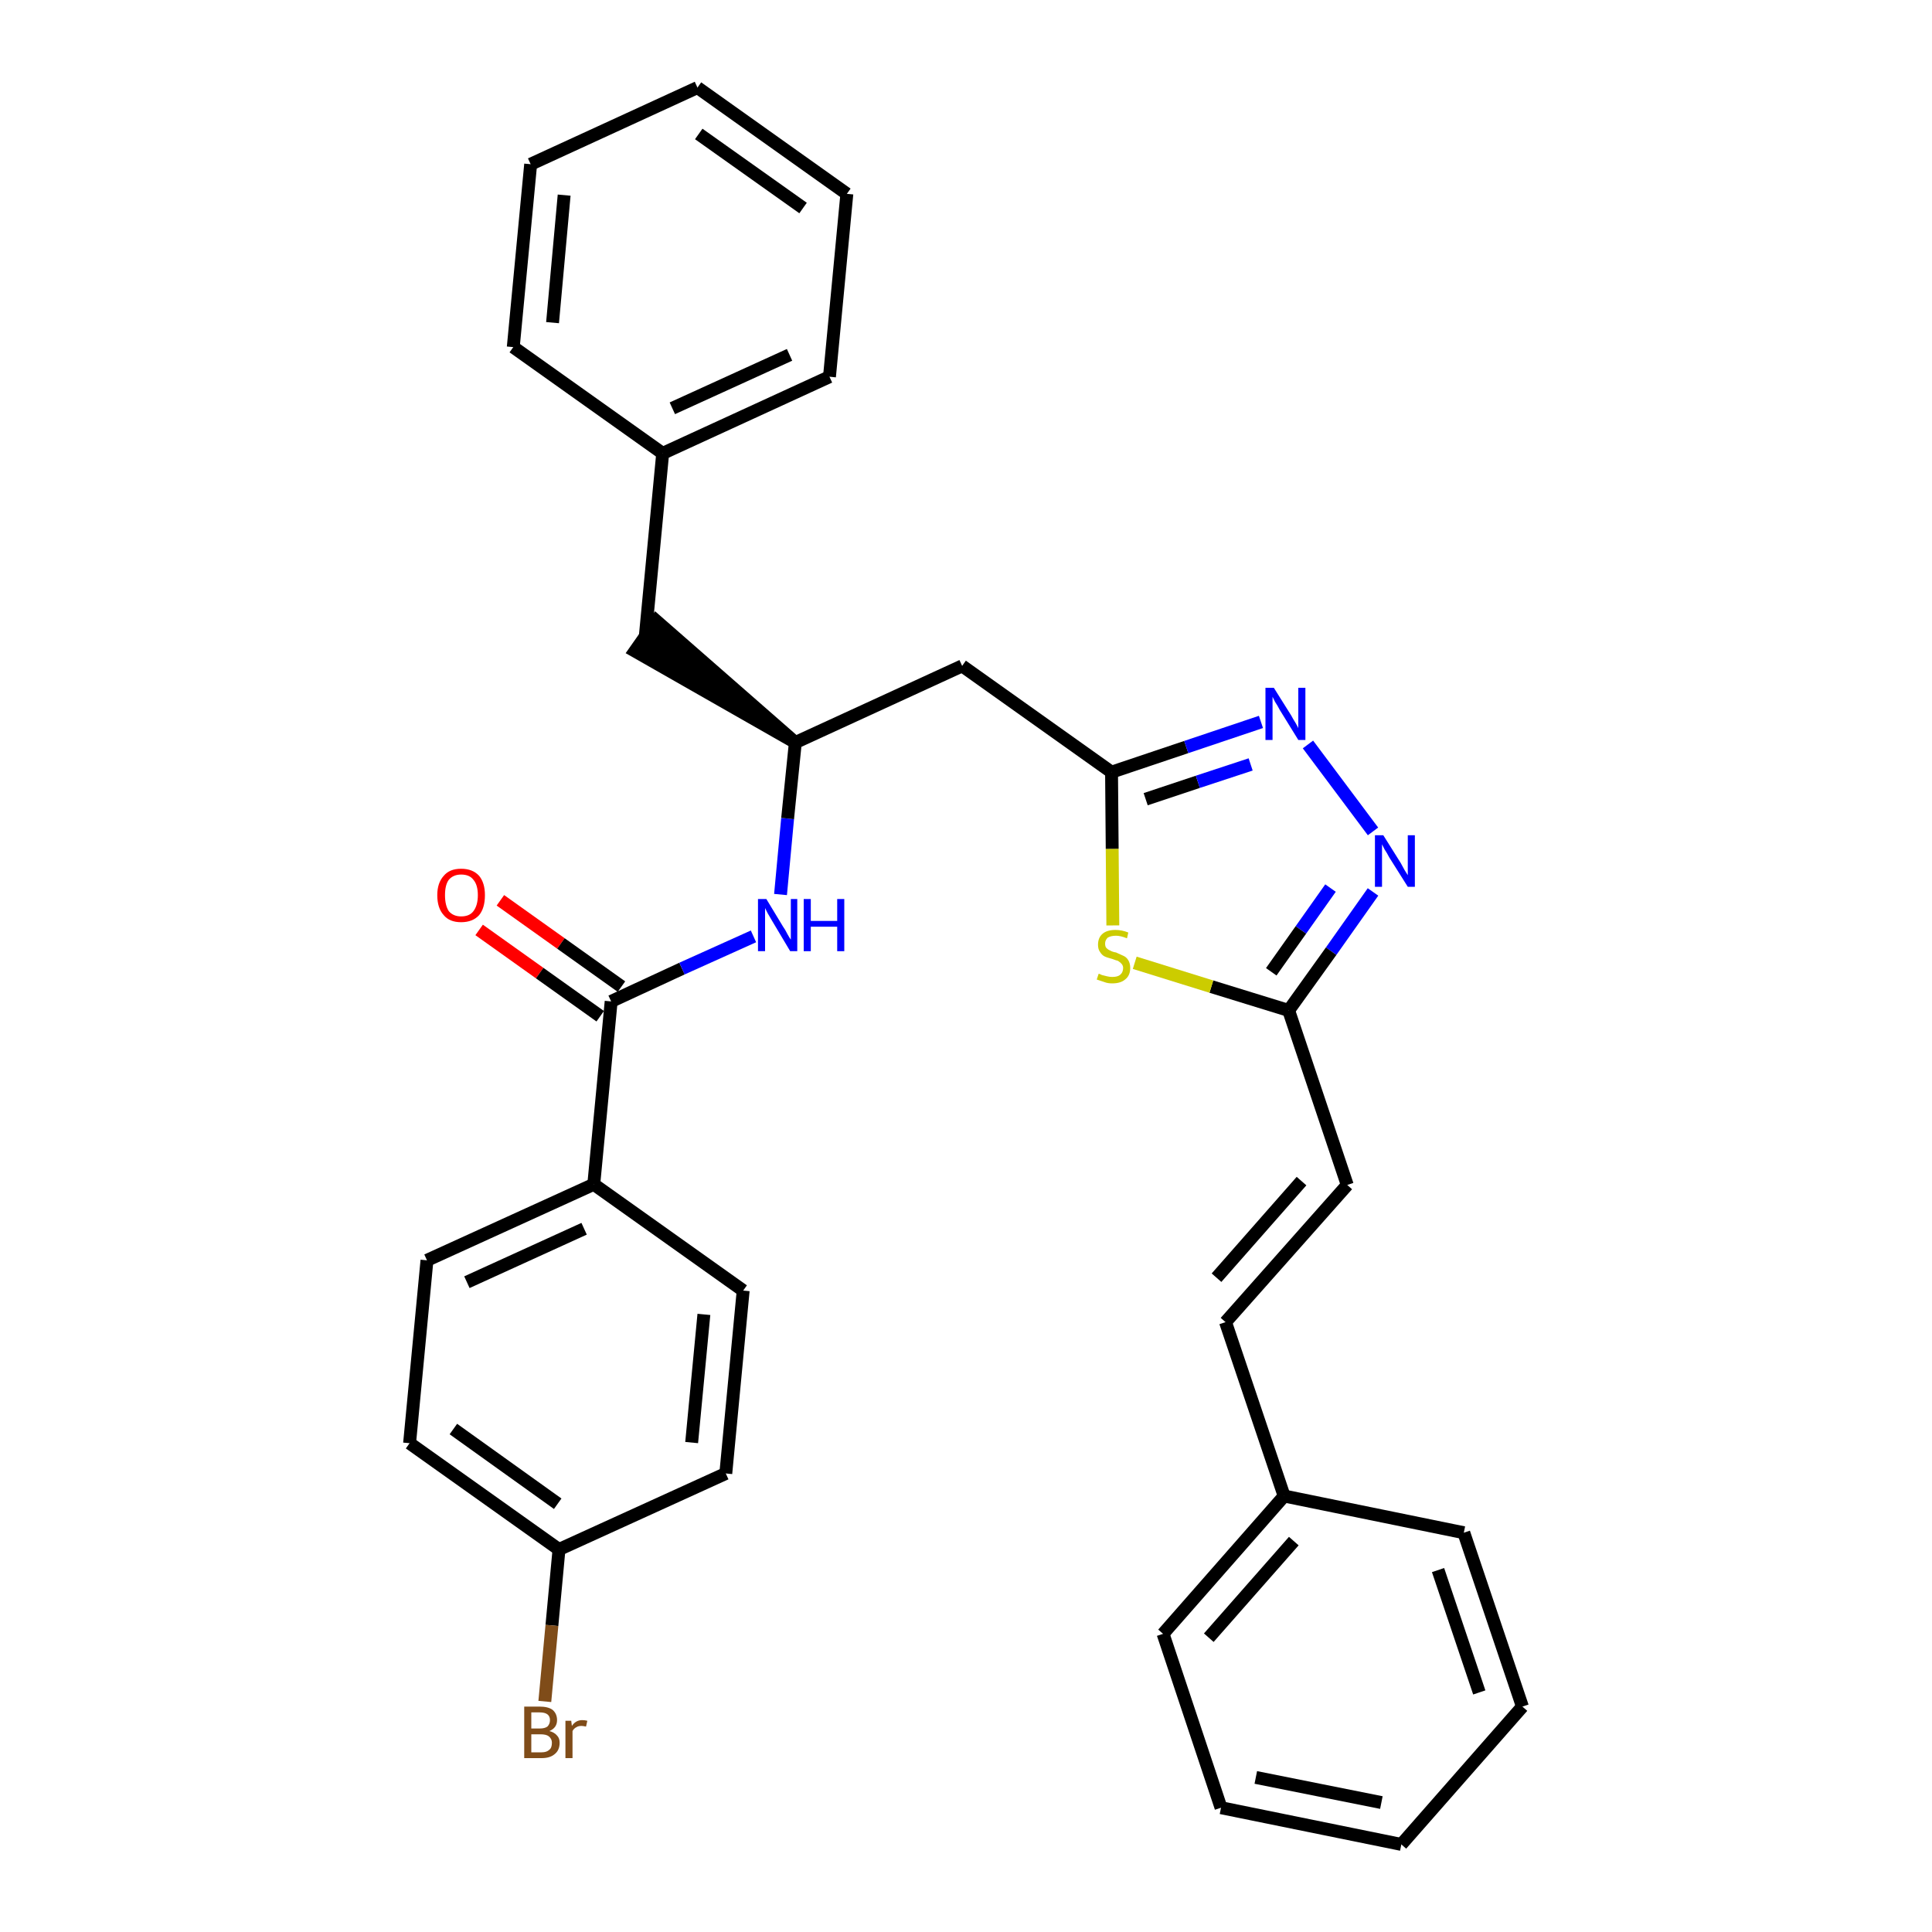 <?xml version='1.0' encoding='iso-8859-1'?>
<svg version='1.1' baseProfile='full'
              xmlns='http://www.w3.org/2000/svg'
                      xmlns:rdkit='http://www.rdkit.org/xml'
                      xmlns:xlink='http://www.w3.org/1999/xlink'
                  xml:space='preserve'
width='300px' height='300px' viewBox='0 0 300 300'>
<!-- END OF HEADER -->
<path class='bond-0 atom-0 atom-1' d='M 74.4,144.4 L 83.8,151.1' style='fill:none;fill-rule:evenodd;stroke:#FF0000;stroke-width:2.0px;stroke-linecap:butt;stroke-linejoin:miter;stroke-opacity:1' />
<path class='bond-0 atom-0 atom-1' d='M 83.8,151.1 L 93.2,157.8' style='fill:none;fill-rule:evenodd;stroke:#000000;stroke-width:2.0px;stroke-linecap:butt;stroke-linejoin:miter;stroke-opacity:1' />
<path class='bond-0 atom-0 atom-1' d='M 77.7,139.8 L 87.1,146.5' style='fill:none;fill-rule:evenodd;stroke:#FF0000;stroke-width:2.0px;stroke-linecap:butt;stroke-linejoin:miter;stroke-opacity:1' />
<path class='bond-0 atom-0 atom-1' d='M 87.1,146.5 L 96.5,153.2' style='fill:none;fill-rule:evenodd;stroke:#000000;stroke-width:2.0px;stroke-linecap:butt;stroke-linejoin:miter;stroke-opacity:1' />
<path class='bond-1 atom-1 atom-2' d='M 94.9,155.5 L 105.9,150.4' style='fill:none;fill-rule:evenodd;stroke:#000000;stroke-width:2.0px;stroke-linecap:butt;stroke-linejoin:miter;stroke-opacity:1' />
<path class='bond-1 atom-1 atom-2' d='M 105.9,150.4 L 117.0,145.4' style='fill:none;fill-rule:evenodd;stroke:#0000FF;stroke-width:2.0px;stroke-linecap:butt;stroke-linejoin:miter;stroke-opacity:1' />
<path class='bond-24 atom-1 atom-25' d='M 94.9,155.5 L 92.2,183.9' style='fill:none;fill-rule:evenodd;stroke:#000000;stroke-width:2.0px;stroke-linecap:butt;stroke-linejoin:miter;stroke-opacity:1' />
<path class='bond-2 atom-2 atom-3' d='M 121.2,138.9 L 122.3,127.1' style='fill:none;fill-rule:evenodd;stroke:#0000FF;stroke-width:2.0px;stroke-linecap:butt;stroke-linejoin:miter;stroke-opacity:1' />
<path class='bond-2 atom-2 atom-3' d='M 122.3,127.1 L 123.5,115.3' style='fill:none;fill-rule:evenodd;stroke:#000000;stroke-width:2.0px;stroke-linecap:butt;stroke-linejoin:miter;stroke-opacity:1' />
<path class='bond-3 atom-3 atom-4' d='M 123.5,115.3 L 101.9,96.4 L 98.6,101.1 Z' style='fill:#000000;fill-rule:evenodd;fill-opacity:1;stroke:#000000;stroke-width:2.0px;stroke-linecap:butt;stroke-linejoin:miter;stroke-opacity:1;' />
<path class='bond-10 atom-3 atom-11' d='M 123.5,115.3 L 149.4,103.4' style='fill:none;fill-rule:evenodd;stroke:#000000;stroke-width:2.0px;stroke-linecap:butt;stroke-linejoin:miter;stroke-opacity:1' />
<path class='bond-4 atom-4 atom-5' d='M 100.2,98.8 L 102.9,70.4' style='fill:none;fill-rule:evenodd;stroke:#000000;stroke-width:2.0px;stroke-linecap:butt;stroke-linejoin:miter;stroke-opacity:1' />
<path class='bond-5 atom-5 atom-6' d='M 102.9,70.4 L 128.8,58.5' style='fill:none;fill-rule:evenodd;stroke:#000000;stroke-width:2.0px;stroke-linecap:butt;stroke-linejoin:miter;stroke-opacity:1' />
<path class='bond-5 atom-5 atom-6' d='M 104.4,63.4 L 122.6,55.1' style='fill:none;fill-rule:evenodd;stroke:#000000;stroke-width:2.0px;stroke-linecap:butt;stroke-linejoin:miter;stroke-opacity:1' />
<path class='bond-31 atom-10 atom-5' d='M 79.7,53.9 L 102.9,70.4' style='fill:none;fill-rule:evenodd;stroke:#000000;stroke-width:2.0px;stroke-linecap:butt;stroke-linejoin:miter;stroke-opacity:1' />
<path class='bond-6 atom-6 atom-7' d='M 128.8,58.5 L 131.5,30.1' style='fill:none;fill-rule:evenodd;stroke:#000000;stroke-width:2.0px;stroke-linecap:butt;stroke-linejoin:miter;stroke-opacity:1' />
<path class='bond-7 atom-7 atom-8' d='M 131.5,30.1 L 108.3,13.6' style='fill:none;fill-rule:evenodd;stroke:#000000;stroke-width:2.0px;stroke-linecap:butt;stroke-linejoin:miter;stroke-opacity:1' />
<path class='bond-7 atom-7 atom-8' d='M 124.7,32.3 L 108.5,20.8' style='fill:none;fill-rule:evenodd;stroke:#000000;stroke-width:2.0px;stroke-linecap:butt;stroke-linejoin:miter;stroke-opacity:1' />
<path class='bond-8 atom-8 atom-9' d='M 108.3,13.6 L 82.4,25.5' style='fill:none;fill-rule:evenodd;stroke:#000000;stroke-width:2.0px;stroke-linecap:butt;stroke-linejoin:miter;stroke-opacity:1' />
<path class='bond-9 atom-9 atom-10' d='M 82.4,25.5 L 79.7,53.9' style='fill:none;fill-rule:evenodd;stroke:#000000;stroke-width:2.0px;stroke-linecap:butt;stroke-linejoin:miter;stroke-opacity:1' />
<path class='bond-9 atom-9 atom-10' d='M 87.6,30.3 L 85.8,50.1' style='fill:none;fill-rule:evenodd;stroke:#000000;stroke-width:2.0px;stroke-linecap:butt;stroke-linejoin:miter;stroke-opacity:1' />
<path class='bond-11 atom-11 atom-12' d='M 149.4,103.4 L 172.6,119.9' style='fill:none;fill-rule:evenodd;stroke:#000000;stroke-width:2.0px;stroke-linecap:butt;stroke-linejoin:miter;stroke-opacity:1' />
<path class='bond-12 atom-12 atom-13' d='M 172.6,119.9 L 184.2,116.0' style='fill:none;fill-rule:evenodd;stroke:#000000;stroke-width:2.0px;stroke-linecap:butt;stroke-linejoin:miter;stroke-opacity:1' />
<path class='bond-12 atom-12 atom-13' d='M 184.2,116.0 L 195.8,112.1' style='fill:none;fill-rule:evenodd;stroke:#0000FF;stroke-width:2.0px;stroke-linecap:butt;stroke-linejoin:miter;stroke-opacity:1' />
<path class='bond-12 atom-12 atom-13' d='M 177.9,124.1 L 186.0,121.4' style='fill:none;fill-rule:evenodd;stroke:#000000;stroke-width:2.0px;stroke-linecap:butt;stroke-linejoin:miter;stroke-opacity:1' />
<path class='bond-12 atom-12 atom-13' d='M 186.0,121.4 L 194.2,118.7' style='fill:none;fill-rule:evenodd;stroke:#0000FF;stroke-width:2.0px;stroke-linecap:butt;stroke-linejoin:miter;stroke-opacity:1' />
<path class='bond-32 atom-24 atom-12' d='M 172.8,143.7 L 172.7,131.8' style='fill:none;fill-rule:evenodd;stroke:#CCCC00;stroke-width:2.0px;stroke-linecap:butt;stroke-linejoin:miter;stroke-opacity:1' />
<path class='bond-32 atom-24 atom-12' d='M 172.7,131.8 L 172.6,119.9' style='fill:none;fill-rule:evenodd;stroke:#000000;stroke-width:2.0px;stroke-linecap:butt;stroke-linejoin:miter;stroke-opacity:1' />
<path class='bond-13 atom-13 atom-14' d='M 203.1,115.6 L 213.2,129.1' style='fill:none;fill-rule:evenodd;stroke:#0000FF;stroke-width:2.0px;stroke-linecap:butt;stroke-linejoin:miter;stroke-opacity:1' />
<path class='bond-14 atom-14 atom-15' d='M 213.2,138.5 L 206.7,147.7' style='fill:none;fill-rule:evenodd;stroke:#0000FF;stroke-width:2.0px;stroke-linecap:butt;stroke-linejoin:miter;stroke-opacity:1' />
<path class='bond-14 atom-14 atom-15' d='M 206.7,147.7 L 200.1,156.9' style='fill:none;fill-rule:evenodd;stroke:#000000;stroke-width:2.0px;stroke-linecap:butt;stroke-linejoin:miter;stroke-opacity:1' />
<path class='bond-14 atom-14 atom-15' d='M 206.6,137.9 L 202.0,144.4' style='fill:none;fill-rule:evenodd;stroke:#0000FF;stroke-width:2.0px;stroke-linecap:butt;stroke-linejoin:miter;stroke-opacity:1' />
<path class='bond-14 atom-14 atom-15' d='M 202.0,144.4 L 197.4,150.9' style='fill:none;fill-rule:evenodd;stroke:#000000;stroke-width:2.0px;stroke-linecap:butt;stroke-linejoin:miter;stroke-opacity:1' />
<path class='bond-15 atom-15 atom-16' d='M 200.1,156.9 L 209.2,184.0' style='fill:none;fill-rule:evenodd;stroke:#000000;stroke-width:2.0px;stroke-linecap:butt;stroke-linejoin:miter;stroke-opacity:1' />
<path class='bond-23 atom-15 atom-24' d='M 200.1,156.9 L 188.1,153.2' style='fill:none;fill-rule:evenodd;stroke:#000000;stroke-width:2.0px;stroke-linecap:butt;stroke-linejoin:miter;stroke-opacity:1' />
<path class='bond-23 atom-15 atom-24' d='M 188.1,153.2 L 176.2,149.5' style='fill:none;fill-rule:evenodd;stroke:#CCCC00;stroke-width:2.0px;stroke-linecap:butt;stroke-linejoin:miter;stroke-opacity:1' />
<path class='bond-16 atom-16 atom-17' d='M 209.2,184.0 L 190.3,205.3' style='fill:none;fill-rule:evenodd;stroke:#000000;stroke-width:2.0px;stroke-linecap:butt;stroke-linejoin:miter;stroke-opacity:1' />
<path class='bond-16 atom-16 atom-17' d='M 202.1,183.4 L 188.9,198.4' style='fill:none;fill-rule:evenodd;stroke:#000000;stroke-width:2.0px;stroke-linecap:butt;stroke-linejoin:miter;stroke-opacity:1' />
<path class='bond-17 atom-17 atom-18' d='M 190.3,205.3 L 199.4,232.3' style='fill:none;fill-rule:evenodd;stroke:#000000;stroke-width:2.0px;stroke-linecap:butt;stroke-linejoin:miter;stroke-opacity:1' />
<path class='bond-18 atom-18 atom-19' d='M 199.4,232.3 L 180.6,253.7' style='fill:none;fill-rule:evenodd;stroke:#000000;stroke-width:2.0px;stroke-linecap:butt;stroke-linejoin:miter;stroke-opacity:1' />
<path class='bond-18 atom-18 atom-19' d='M 200.9,239.3 L 187.7,254.3' style='fill:none;fill-rule:evenodd;stroke:#000000;stroke-width:2.0px;stroke-linecap:butt;stroke-linejoin:miter;stroke-opacity:1' />
<path class='bond-34 atom-23 atom-18' d='M 227.3,238.0 L 199.4,232.3' style='fill:none;fill-rule:evenodd;stroke:#000000;stroke-width:2.0px;stroke-linecap:butt;stroke-linejoin:miter;stroke-opacity:1' />
<path class='bond-19 atom-19 atom-20' d='M 180.6,253.7 L 189.6,280.7' style='fill:none;fill-rule:evenodd;stroke:#000000;stroke-width:2.0px;stroke-linecap:butt;stroke-linejoin:miter;stroke-opacity:1' />
<path class='bond-20 atom-20 atom-21' d='M 189.6,280.7 L 217.6,286.4' style='fill:none;fill-rule:evenodd;stroke:#000000;stroke-width:2.0px;stroke-linecap:butt;stroke-linejoin:miter;stroke-opacity:1' />
<path class='bond-20 atom-20 atom-21' d='M 195.0,276.0 L 214.5,279.9' style='fill:none;fill-rule:evenodd;stroke:#000000;stroke-width:2.0px;stroke-linecap:butt;stroke-linejoin:miter;stroke-opacity:1' />
<path class='bond-21 atom-21 atom-22' d='M 217.6,286.4 L 236.4,265.0' style='fill:none;fill-rule:evenodd;stroke:#000000;stroke-width:2.0px;stroke-linecap:butt;stroke-linejoin:miter;stroke-opacity:1' />
<path class='bond-22 atom-22 atom-23' d='M 236.4,265.0 L 227.3,238.0' style='fill:none;fill-rule:evenodd;stroke:#000000;stroke-width:2.0px;stroke-linecap:butt;stroke-linejoin:miter;stroke-opacity:1' />
<path class='bond-22 atom-22 atom-23' d='M 229.7,262.8 L 223.3,243.8' style='fill:none;fill-rule:evenodd;stroke:#000000;stroke-width:2.0px;stroke-linecap:butt;stroke-linejoin:miter;stroke-opacity:1' />
<path class='bond-25 atom-25 atom-26' d='M 92.2,183.9 L 66.3,195.7' style='fill:none;fill-rule:evenodd;stroke:#000000;stroke-width:2.0px;stroke-linecap:butt;stroke-linejoin:miter;stroke-opacity:1' />
<path class='bond-25 atom-25 atom-26' d='M 90.7,190.8 L 72.5,199.1' style='fill:none;fill-rule:evenodd;stroke:#000000;stroke-width:2.0px;stroke-linecap:butt;stroke-linejoin:miter;stroke-opacity:1' />
<path class='bond-33 atom-31 atom-25' d='M 115.4,200.4 L 92.2,183.9' style='fill:none;fill-rule:evenodd;stroke:#000000;stroke-width:2.0px;stroke-linecap:butt;stroke-linejoin:miter;stroke-opacity:1' />
<path class='bond-26 atom-26 atom-27' d='M 66.3,195.7 L 63.6,224.1' style='fill:none;fill-rule:evenodd;stroke:#000000;stroke-width:2.0px;stroke-linecap:butt;stroke-linejoin:miter;stroke-opacity:1' />
<path class='bond-27 atom-27 atom-28' d='M 63.6,224.1 L 86.8,240.6' style='fill:none;fill-rule:evenodd;stroke:#000000;stroke-width:2.0px;stroke-linecap:butt;stroke-linejoin:miter;stroke-opacity:1' />
<path class='bond-27 atom-27 atom-28' d='M 70.4,221.9 L 86.6,233.5' style='fill:none;fill-rule:evenodd;stroke:#000000;stroke-width:2.0px;stroke-linecap:butt;stroke-linejoin:miter;stroke-opacity:1' />
<path class='bond-28 atom-28 atom-29' d='M 86.8,240.6 L 85.7,252.4' style='fill:none;fill-rule:evenodd;stroke:#000000;stroke-width:2.0px;stroke-linecap:butt;stroke-linejoin:miter;stroke-opacity:1' />
<path class='bond-28 atom-28 atom-29' d='M 85.7,252.4 L 84.6,264.2' style='fill:none;fill-rule:evenodd;stroke:#7F4C19;stroke-width:2.0px;stroke-linecap:butt;stroke-linejoin:miter;stroke-opacity:1' />
<path class='bond-29 atom-28 atom-30' d='M 86.8,240.6 L 112.7,228.8' style='fill:none;fill-rule:evenodd;stroke:#000000;stroke-width:2.0px;stroke-linecap:butt;stroke-linejoin:miter;stroke-opacity:1' />
<path class='bond-30 atom-30 atom-31' d='M 112.7,228.8 L 115.4,200.4' style='fill:none;fill-rule:evenodd;stroke:#000000;stroke-width:2.0px;stroke-linecap:butt;stroke-linejoin:miter;stroke-opacity:1' />
<path class='bond-30 atom-30 atom-31' d='M 107.4,224.0 L 109.3,204.1' style='fill:none;fill-rule:evenodd;stroke:#000000;stroke-width:2.0px;stroke-linecap:butt;stroke-linejoin:miter;stroke-opacity:1' />
<path  class='atom-0' d='M 67.9 139.0
Q 67.9 137.1, 68.9 136.0
Q 69.8 134.9, 71.6 134.9
Q 73.4 134.9, 74.4 136.0
Q 75.3 137.1, 75.3 139.0
Q 75.3 141.0, 74.4 142.1
Q 73.4 143.2, 71.6 143.2
Q 69.8 143.2, 68.9 142.1
Q 67.9 141.0, 67.9 139.0
M 71.6 142.3
Q 72.9 142.3, 73.5 141.5
Q 74.2 140.6, 74.2 139.0
Q 74.2 137.4, 73.5 136.6
Q 72.9 135.8, 71.6 135.8
Q 70.4 135.8, 69.7 136.6
Q 69.1 137.4, 69.1 139.0
Q 69.1 140.6, 69.7 141.5
Q 70.4 142.3, 71.6 142.3
' fill='#FF0000'/>
<path  class='atom-2' d='M 119.0 139.6
L 121.6 143.9
Q 121.9 144.3, 122.3 145.1
Q 122.7 145.8, 122.8 145.9
L 122.8 139.6
L 123.8 139.6
L 123.8 147.7
L 122.7 147.7
L 119.9 143.0
Q 119.6 142.5, 119.2 141.8
Q 118.9 141.2, 118.8 141.0
L 118.8 147.7
L 117.7 147.7
L 117.7 139.6
L 119.0 139.6
' fill='#0000FF'/>
<path  class='atom-2' d='M 124.8 139.6
L 125.9 139.6
L 125.9 143.0
L 130.0 143.0
L 130.0 139.6
L 131.1 139.6
L 131.1 147.7
L 130.0 147.7
L 130.0 143.9
L 125.9 143.9
L 125.9 147.7
L 124.8 147.7
L 124.8 139.6
' fill='#0000FF'/>
<path  class='atom-13' d='M 197.8 106.8
L 200.5 111.1
Q 200.7 111.5, 201.2 112.3
Q 201.6 113.0, 201.6 113.1
L 201.6 106.8
L 202.7 106.8
L 202.7 114.9
L 201.6 114.9
L 198.7 110.2
Q 198.4 109.6, 198.0 109.0
Q 197.7 108.4, 197.6 108.2
L 197.6 114.9
L 196.5 114.9
L 196.5 106.8
L 197.8 106.8
' fill='#0000FF'/>
<path  class='atom-14' d='M 214.8 129.7
L 217.5 134.0
Q 217.7 134.4, 218.1 135.1
Q 218.6 135.9, 218.6 135.9
L 218.6 129.7
L 219.7 129.7
L 219.7 137.7
L 218.6 137.7
L 215.7 133.1
Q 215.4 132.5, 215.0 131.9
Q 214.7 131.3, 214.6 131.1
L 214.6 137.7
L 213.5 137.7
L 213.5 129.7
L 214.8 129.7
' fill='#0000FF'/>
<path  class='atom-24' d='M 170.6 151.2
Q 170.7 151.2, 171.1 151.4
Q 171.5 151.5, 171.9 151.6
Q 172.3 151.7, 172.7 151.7
Q 173.5 151.7, 173.9 151.4
Q 174.4 151.0, 174.4 150.3
Q 174.4 149.9, 174.1 149.6
Q 173.9 149.4, 173.6 149.2
Q 173.2 149.1, 172.7 148.9
Q 171.9 148.7, 171.5 148.5
Q 171.1 148.3, 170.8 147.8
Q 170.5 147.4, 170.5 146.7
Q 170.5 145.6, 171.2 145.0
Q 171.9 144.4, 173.2 144.4
Q 174.2 144.4, 175.2 144.8
L 175.0 145.7
Q 174.0 145.3, 173.3 145.3
Q 172.5 145.3, 172.0 145.6
Q 171.6 146.0, 171.6 146.5
Q 171.6 147.0, 171.8 147.2
Q 172.1 147.5, 172.4 147.6
Q 172.7 147.8, 173.3 147.9
Q 174.0 148.2, 174.4 148.4
Q 174.9 148.6, 175.2 149.1
Q 175.5 149.6, 175.5 150.3
Q 175.5 151.5, 174.7 152.1
Q 174.0 152.7, 172.7 152.7
Q 172.0 152.7, 171.5 152.5
Q 170.9 152.3, 170.3 152.1
L 170.6 151.2
' fill='#CCCC00'/>
<path  class='atom-29' d='M 85.3 268.8
Q 86.1 269.0, 86.5 269.5
Q 86.9 269.9, 86.9 270.6
Q 86.9 271.8, 86.1 272.4
Q 85.4 273.0, 84.1 273.0
L 81.4 273.0
L 81.4 265.0
L 83.8 265.0
Q 85.1 265.0, 85.8 265.5
Q 86.5 266.1, 86.5 267.1
Q 86.5 268.3, 85.3 268.8
M 82.5 265.9
L 82.5 268.4
L 83.8 268.4
Q 84.6 268.4, 85.0 268.1
Q 85.4 267.7, 85.4 267.1
Q 85.4 265.9, 83.8 265.9
L 82.5 265.9
M 84.1 272.1
Q 84.9 272.1, 85.3 271.7
Q 85.7 271.4, 85.7 270.6
Q 85.7 270.0, 85.2 269.6
Q 84.8 269.3, 83.9 269.3
L 82.5 269.3
L 82.5 272.1
L 84.1 272.1
' fill='#7F4C19'/>
<path  class='atom-29' d='M 88.7 267.2
L 88.8 268.0
Q 89.4 267.1, 90.4 267.1
Q 90.8 267.1, 91.2 267.2
L 91.0 268.1
Q 90.5 268.0, 90.3 268.0
Q 89.8 268.0, 89.5 268.2
Q 89.1 268.4, 88.9 268.8
L 88.9 273.0
L 87.8 273.0
L 87.8 267.2
L 88.7 267.2
' fill='#7F4C19'/>
</svg>
